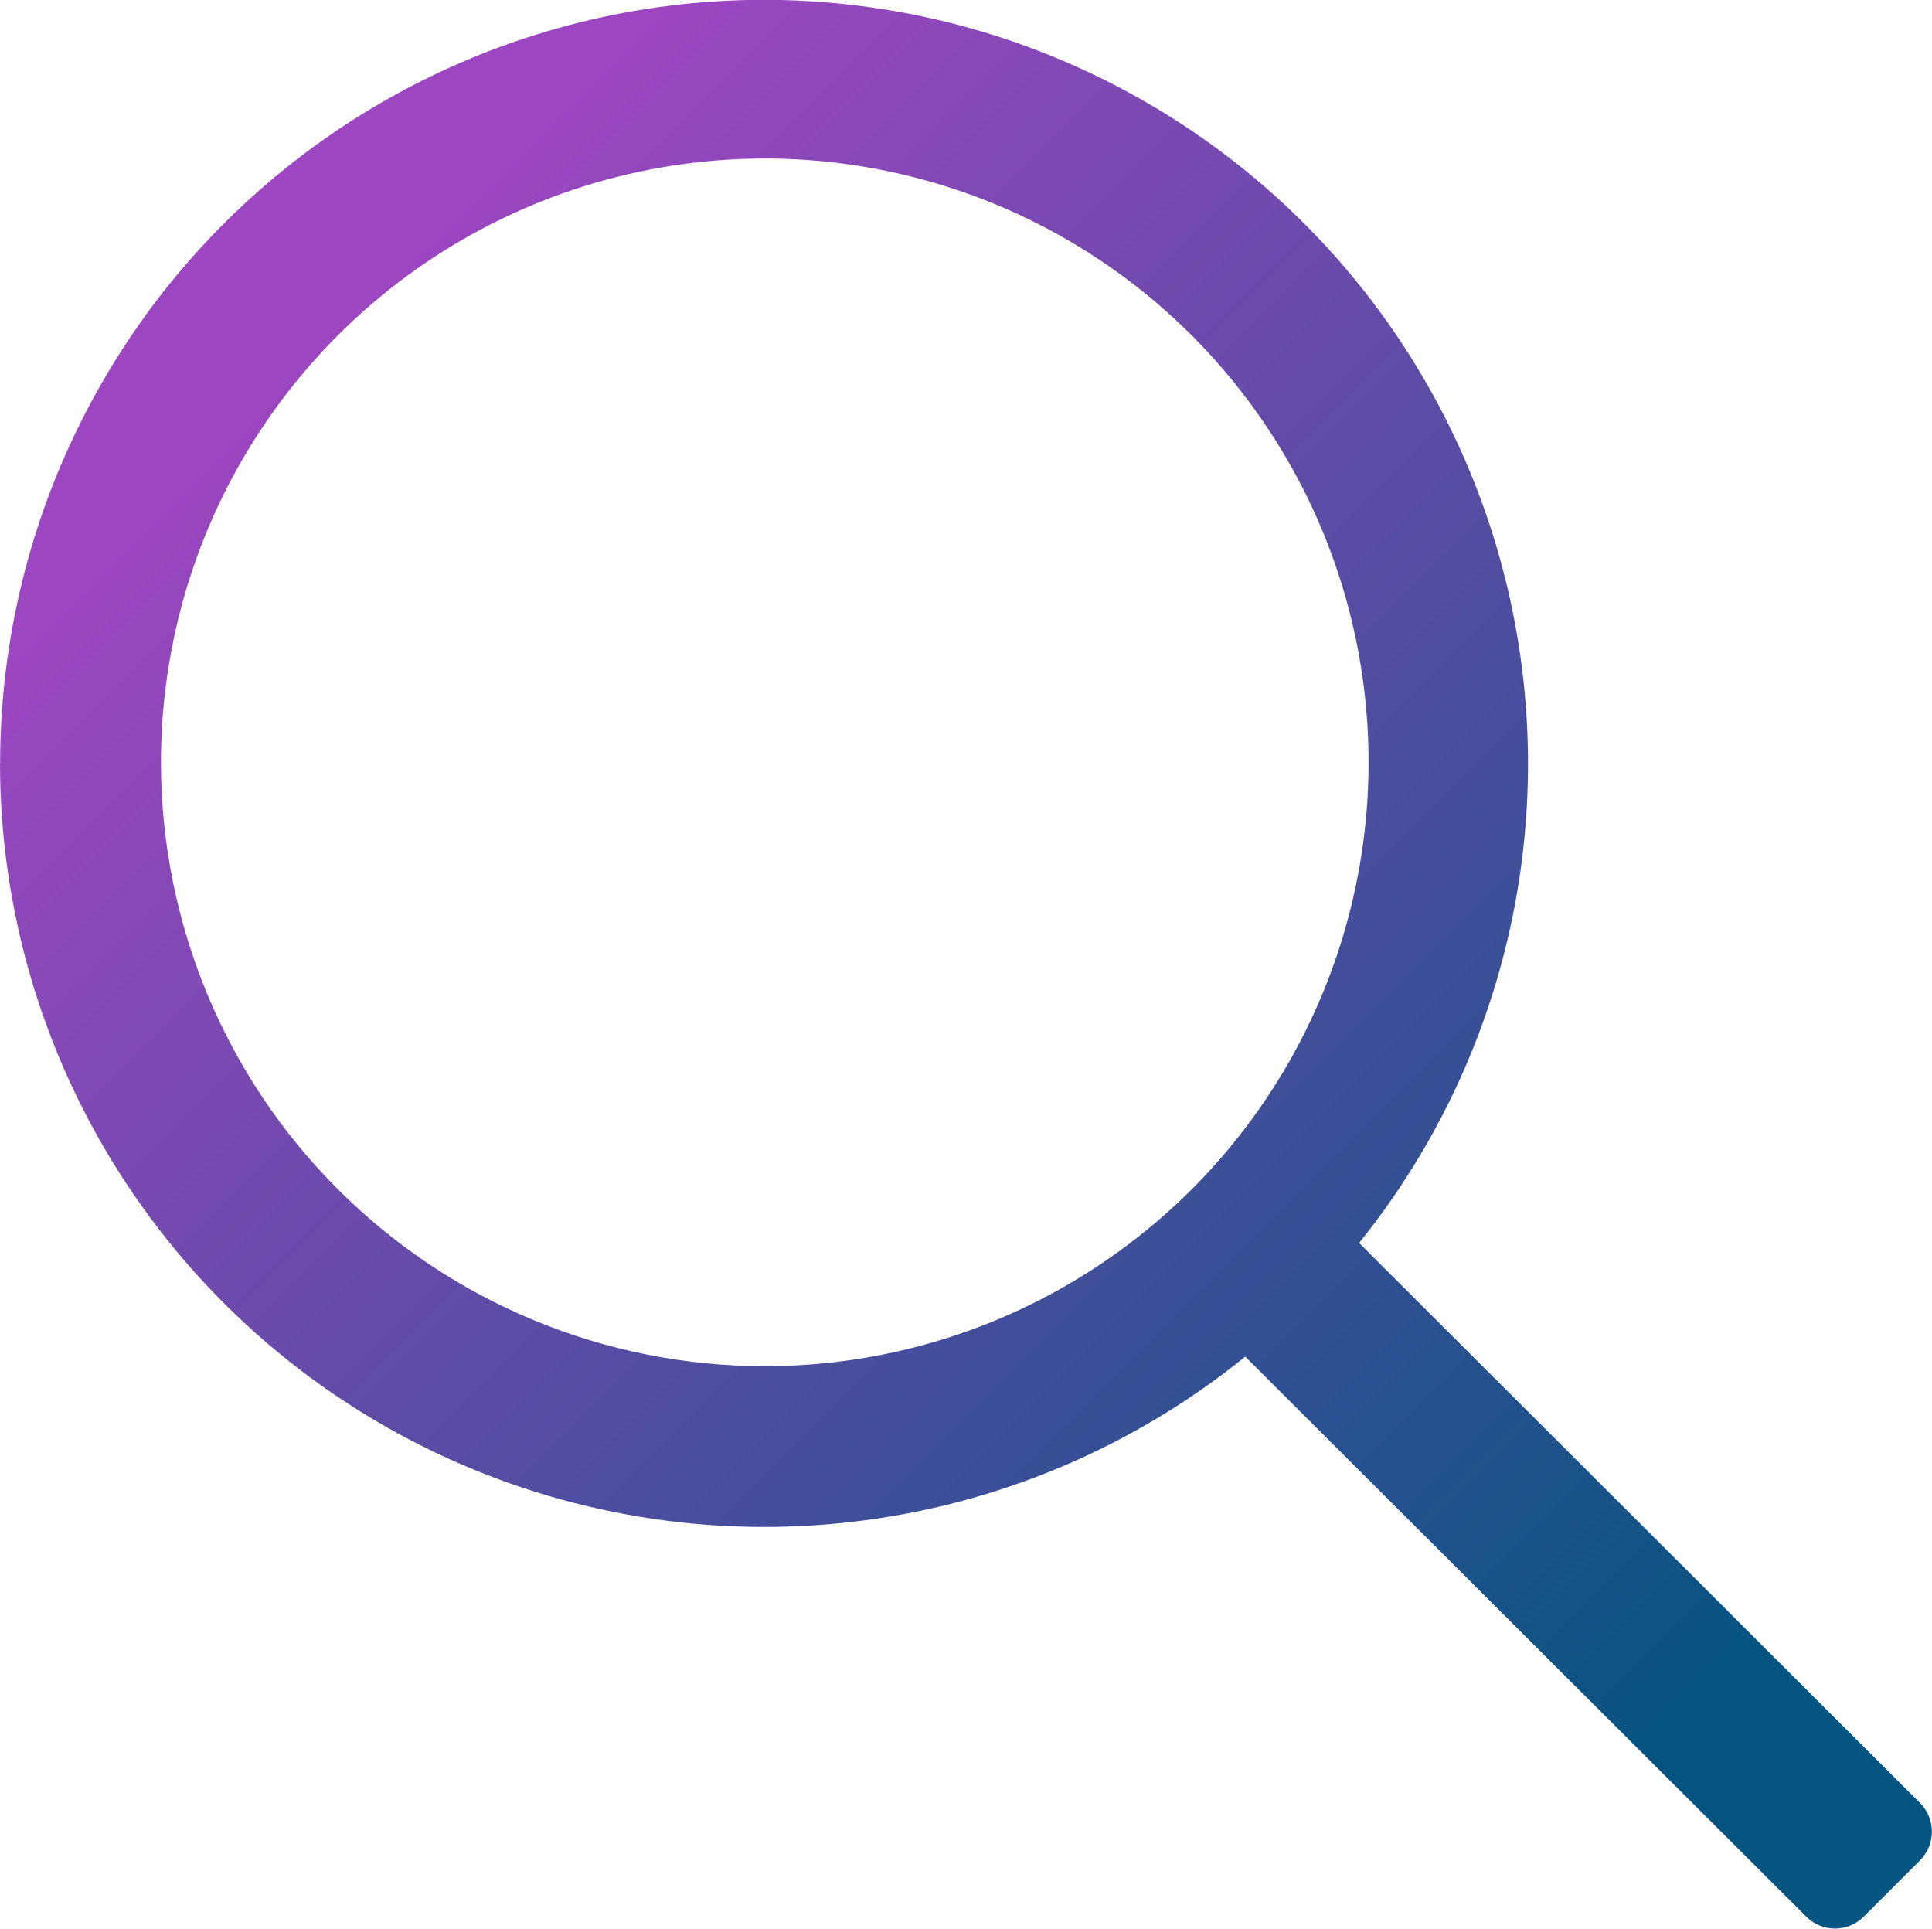 <svg xmlns="http://www.w3.org/2000/svg" xmlns:xlink="http://www.w3.org/1999/xlink" width="19" height="18.967" viewBox="0 0 19 18.967"><defs><style>.a{fill:url(#a);}.b{clip-path:url(#b);}</style><linearGradient id="a" x1="0.166" y1="0.174" x2="0.882" y2="0.89" gradientUnits="objectBoundingBox"><stop offset="0" stop-color="#9d46c1"/><stop offset="1" stop-color="#055481"/></linearGradient><clipPath id="b"><path class="a" d="M2781.247,3162.791a5.938,5.938,0,1,1,5.938,5.927,5.94,5.94,0,0,1-5.938-5.927m-1.583,0a7.516,7.516,0,0,0,12.246,5.833l5.52,5.51a.4.4,0,0,0,.56,0l.559-.559a.4.4,0,0,0,0-.559l-5.519-5.51a7.513,7.513,0,1,0-13.365-4.716" transform="translate(-2779.664 -3155.283)"/></clipPath></defs><g transform="translate(-2779.664 -3155.283)"><g class="b" transform="translate(2779.664 3155.283)"><rect class="a" width="19.039" height="19.005" transform="translate(0 0)"/></g></g></svg>
